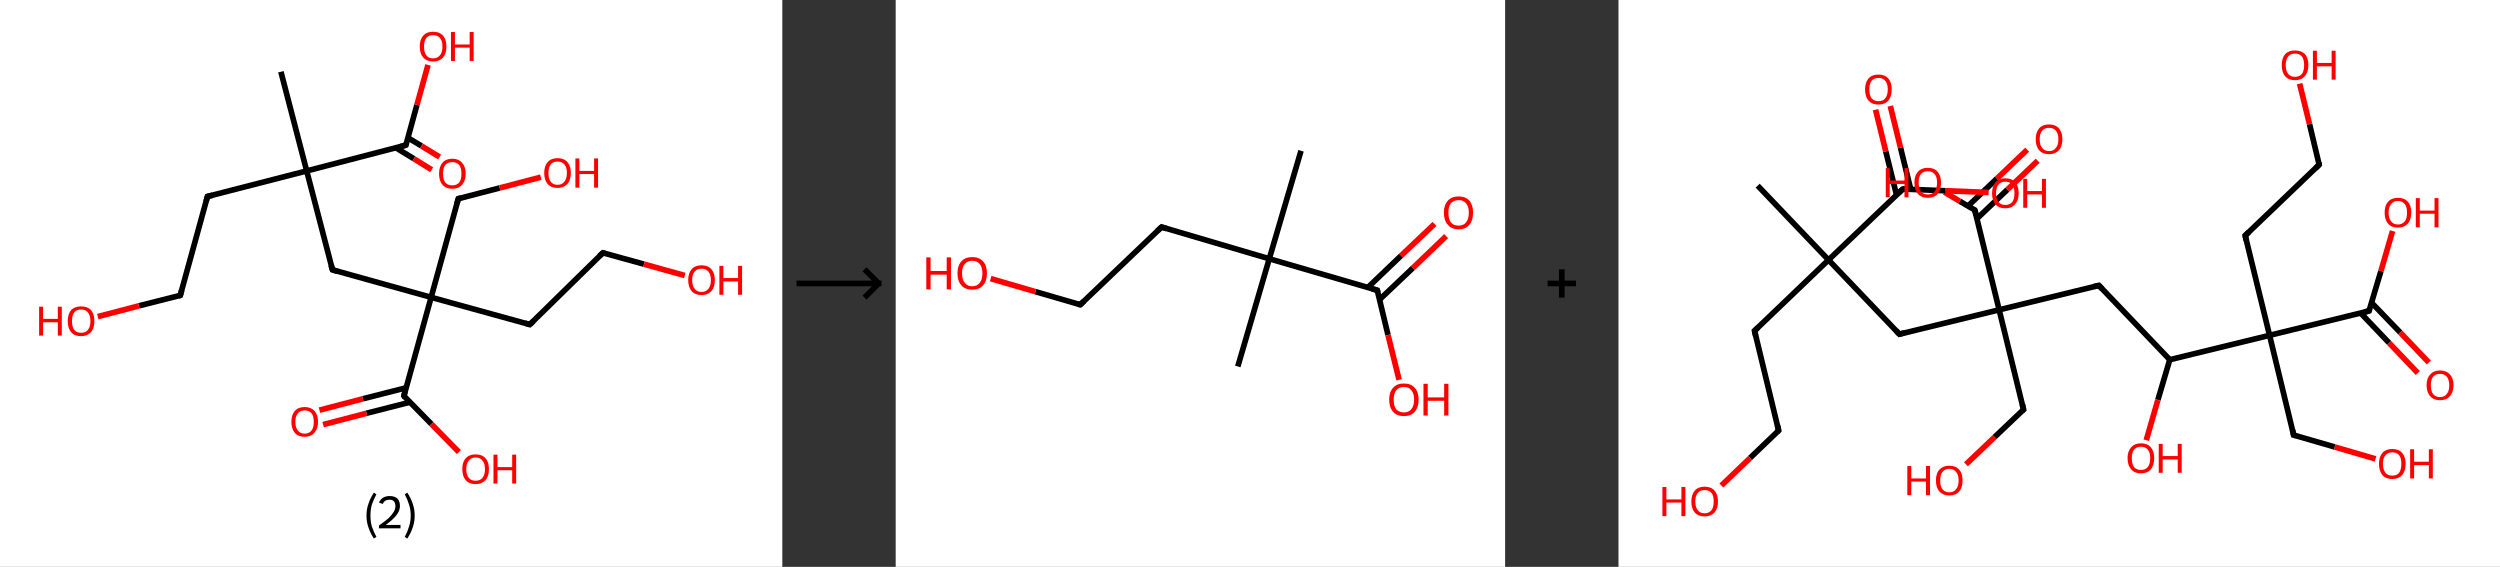 <?xml version='1.0' encoding='ASCII' standalone='yes'?>
<svg xmlns="http://www.w3.org/2000/svg" xmlns:xlink="http://www.w3.org/1999/xlink" version="1.1" width="882.0px" viewBox="0 0 882.0 200.0" height="200.0px">
  <rect x="0" y="0" width="882.0" height="200.0" fill="#333333" stroke="none"/>
  <g>
    <g transform="translate(0, 0) scale(1 1) "><!-- END OF HEADER -->
<rect style="opacity:1.0;fill:#FFFFFF;stroke:none" width="276.0" height="200.0" x="0.0" y="0.0"> </rect>
<path class="bond-0 atom-0 atom-1" d="M 99.1,25.3 L 108.2,60.3" style="fill:none;fill-rule:evenodd;stroke:#000000;stroke-width:2.0px;stroke-linecap:butt;stroke-linejoin:miter;stroke-opacity:1"/>
<path class="bond-1 atom-1 atom-2" d="M 108.2,60.3 L 73.2,69.3" style="fill:none;fill-rule:evenodd;stroke:#000000;stroke-width:2.0px;stroke-linecap:butt;stroke-linejoin:miter;stroke-opacity:1"/>
<path class="bond-2 atom-2 atom-3" d="M 73.2,69.3 L 63.6,104.2" style="fill:none;fill-rule:evenodd;stroke:#000000;stroke-width:2.0px;stroke-linecap:butt;stroke-linejoin:miter;stroke-opacity:1"/>
<path class="bond-3 atom-3 atom-4" d="M 63.6,104.2 L 49.0,107.9" style="fill:none;fill-rule:evenodd;stroke:#000000;stroke-width:2.0px;stroke-linecap:butt;stroke-linejoin:miter;stroke-opacity:1"/>
<path class="bond-3 atom-3 atom-4" d="M 49.0,107.9 L 34.5,111.7" style="fill:none;fill-rule:evenodd;stroke:#FF0000;stroke-width:2.0px;stroke-linecap:butt;stroke-linejoin:miter;stroke-opacity:1"/>
<path class="bond-4 atom-1 atom-5" d="M 108.2,60.3 L 117.3,95.2" style="fill:none;fill-rule:evenodd;stroke:#000000;stroke-width:2.0px;stroke-linecap:butt;stroke-linejoin:miter;stroke-opacity:1"/>
<path class="bond-5 atom-5 atom-6" d="M 117.3,95.2 L 152.1,104.9" style="fill:none;fill-rule:evenodd;stroke:#000000;stroke-width:2.0px;stroke-linecap:butt;stroke-linejoin:miter;stroke-opacity:1"/>
<path class="bond-6 atom-6 atom-7" d="M 152.1,104.9 L 161.7,70.1" style="fill:none;fill-rule:evenodd;stroke:#000000;stroke-width:2.0px;stroke-linecap:butt;stroke-linejoin:miter;stroke-opacity:1"/>
<path class="bond-7 atom-7 atom-8" d="M 161.7,70.1 L 176.3,66.3" style="fill:none;fill-rule:evenodd;stroke:#000000;stroke-width:2.0px;stroke-linecap:butt;stroke-linejoin:miter;stroke-opacity:1"/>
<path class="bond-7 atom-7 atom-8" d="M 176.3,66.3 L 190.8,62.5" style="fill:none;fill-rule:evenodd;stroke:#FF0000;stroke-width:2.0px;stroke-linecap:butt;stroke-linejoin:miter;stroke-opacity:1"/>
<path class="bond-8 atom-6 atom-9" d="M 152.1,104.9 L 186.9,114.5" style="fill:none;fill-rule:evenodd;stroke:#000000;stroke-width:2.0px;stroke-linecap:butt;stroke-linejoin:miter;stroke-opacity:1"/>
<path class="bond-9 atom-9 atom-10" d="M 186.9,114.5 L 212.7,89.2" style="fill:none;fill-rule:evenodd;stroke:#000000;stroke-width:2.0px;stroke-linecap:butt;stroke-linejoin:miter;stroke-opacity:1"/>
<path class="bond-10 atom-10 atom-11" d="M 212.7,89.2 L 227.2,93.2" style="fill:none;fill-rule:evenodd;stroke:#000000;stroke-width:2.0px;stroke-linecap:butt;stroke-linejoin:miter;stroke-opacity:1"/>
<path class="bond-10 atom-10 atom-11" d="M 227.2,93.2 L 241.6,97.2" style="fill:none;fill-rule:evenodd;stroke:#FF0000;stroke-width:2.0px;stroke-linecap:butt;stroke-linejoin:miter;stroke-opacity:1"/>
<path class="bond-11 atom-6 atom-12" d="M 152.1,104.9 L 142.5,139.7" style="fill:none;fill-rule:evenodd;stroke:#000000;stroke-width:2.0px;stroke-linecap:butt;stroke-linejoin:miter;stroke-opacity:1"/>
<path class="bond-12 atom-12 atom-13" d="M 143.3,136.8 L 128.0,140.7" style="fill:none;fill-rule:evenodd;stroke:#000000;stroke-width:2.0px;stroke-linecap:butt;stroke-linejoin:miter;stroke-opacity:1"/>
<path class="bond-12 atom-12 atom-13" d="M 128.0,140.7 L 112.7,144.7" style="fill:none;fill-rule:evenodd;stroke:#FF0000;stroke-width:2.0px;stroke-linecap:butt;stroke-linejoin:miter;stroke-opacity:1"/>
<path class="bond-12 atom-12 atom-13" d="M 144.6,141.9 L 129.3,145.8" style="fill:none;fill-rule:evenodd;stroke:#000000;stroke-width:2.0px;stroke-linecap:butt;stroke-linejoin:miter;stroke-opacity:1"/>
<path class="bond-12 atom-12 atom-13" d="M 129.3,145.8 L 114.0,149.8" style="fill:none;fill-rule:evenodd;stroke:#FF0000;stroke-width:2.0px;stroke-linecap:butt;stroke-linejoin:miter;stroke-opacity:1"/>
<path class="bond-13 atom-12 atom-14" d="M 142.5,139.7 L 152.2,149.6" style="fill:none;fill-rule:evenodd;stroke:#000000;stroke-width:2.0px;stroke-linecap:butt;stroke-linejoin:miter;stroke-opacity:1"/>
<path class="bond-13 atom-12 atom-14" d="M 152.2,149.6 L 161.9,159.5" style="fill:none;fill-rule:evenodd;stroke:#FF0000;stroke-width:2.0px;stroke-linecap:butt;stroke-linejoin:miter;stroke-opacity:1"/>
<path class="bond-14 atom-1 atom-15" d="M 108.2,60.3 L 143.2,51.2" style="fill:none;fill-rule:evenodd;stroke:#000000;stroke-width:2.0px;stroke-linecap:butt;stroke-linejoin:miter;stroke-opacity:1"/>
<path class="bond-15 atom-15 atom-16" d="M 139.6,52.1 L 146.0,56.0" style="fill:none;fill-rule:evenodd;stroke:#000000;stroke-width:2.0px;stroke-linecap:butt;stroke-linejoin:miter;stroke-opacity:1"/>
<path class="bond-15 atom-15 atom-16" d="M 146.0,56.0 L 152.3,59.9" style="fill:none;fill-rule:evenodd;stroke:#FF0000;stroke-width:2.0px;stroke-linecap:butt;stroke-linejoin:miter;stroke-opacity:1"/>
<path class="bond-15 atom-15 atom-16" d="M 143.9,48.6 L 148.7,51.5" style="fill:none;fill-rule:evenodd;stroke:#000000;stroke-width:2.0px;stroke-linecap:butt;stroke-linejoin:miter;stroke-opacity:1"/>
<path class="bond-15 atom-15 atom-16" d="M 148.7,51.5 L 155.1,55.4" style="fill:none;fill-rule:evenodd;stroke:#FF0000;stroke-width:2.0px;stroke-linecap:butt;stroke-linejoin:miter;stroke-opacity:1"/>
<path class="bond-16 atom-15 atom-17" d="M 143.2,51.2 L 147.1,37.0" style="fill:none;fill-rule:evenodd;stroke:#000000;stroke-width:2.0px;stroke-linecap:butt;stroke-linejoin:miter;stroke-opacity:1"/>
<path class="bond-16 atom-15 atom-17" d="M 147.1,37.0 L 151.0,22.9" style="fill:none;fill-rule:evenodd;stroke:#FF0000;stroke-width:2.0px;stroke-linecap:butt;stroke-linejoin:miter;stroke-opacity:1"/>
<path d="M 75.0,68.9 L 73.2,69.3 L 72.7,71.1" style="fill:none;stroke:#000000;stroke-width:2.0px;stroke-linecap:butt;stroke-linejoin:miter;stroke-opacity:1;"/>
<path d="M 64.1,102.4 L 63.6,104.2 L 62.9,104.4" style="fill:none;stroke:#000000;stroke-width:2.0px;stroke-linecap:butt;stroke-linejoin:miter;stroke-opacity:1;"/>
<path d="M 116.8,93.5 L 117.3,95.2 L 119.0,95.7" style="fill:none;stroke:#000000;stroke-width:2.0px;stroke-linecap:butt;stroke-linejoin:miter;stroke-opacity:1;"/>
<path d="M 161.2,71.8 L 161.7,70.1 L 162.5,69.9" style="fill:none;stroke:#000000;stroke-width:2.0px;stroke-linecap:butt;stroke-linejoin:miter;stroke-opacity:1;"/>
<path d="M 185.2,114.0 L 186.9,114.5 L 188.2,113.3" style="fill:none;stroke:#000000;stroke-width:2.0px;stroke-linecap:butt;stroke-linejoin:miter;stroke-opacity:1;"/>
<path d="M 211.4,90.4 L 212.7,89.2 L 213.4,89.4" style="fill:none;stroke:#000000;stroke-width:2.0px;stroke-linecap:butt;stroke-linejoin:miter;stroke-opacity:1;"/>
<path d="M 142.9,138.0 L 142.5,139.7 L 142.9,140.2" style="fill:none;stroke:#000000;stroke-width:2.0px;stroke-linecap:butt;stroke-linejoin:miter;stroke-opacity:1;"/>
<path d="M 141.4,51.7 L 143.2,51.2 L 143.4,50.5" style="fill:none;stroke:#000000;stroke-width:2.0px;stroke-linecap:butt;stroke-linejoin:miter;stroke-opacity:1;"/>
<path class="atom-4" d="M 13.8 108.2 L 15.2 108.2 L 15.2 112.5 L 20.4 112.5 L 20.4 108.2 L 21.8 108.2 L 21.8 118.4 L 20.4 118.4 L 20.4 113.7 L 15.2 113.7 L 15.2 118.4 L 13.8 118.4 L 13.8 108.2 " fill="#FF0000"/>
<path class="atom-4" d="M 23.9 113.3 Q 23.9 110.8, 25.1 109.4 Q 26.3 108.1, 28.6 108.1 Q 30.9 108.1, 32.1 109.4 Q 33.3 110.8, 33.3 113.3 Q 33.3 115.8, 32.1 117.2 Q 30.8 118.6, 28.6 118.6 Q 26.3 118.6, 25.1 117.2 Q 23.9 115.8, 23.9 113.3 M 28.6 117.4 Q 30.2 117.4, 31.0 116.4 Q 31.9 115.3, 31.9 113.3 Q 31.9 111.3, 31.0 110.2 Q 30.2 109.2, 28.6 109.2 Q 27.0 109.2, 26.2 110.2 Q 25.4 111.2, 25.4 113.3 Q 25.4 115.3, 26.2 116.4 Q 27.0 117.4, 28.6 117.4 " fill="#FF0000"/>
<path class="atom-8" d="M 192.0 61.0 Q 192.0 58.6, 193.2 57.2 Q 194.4 55.8, 196.7 55.8 Q 199.0 55.8, 200.2 57.2 Q 201.4 58.6, 201.4 61.0 Q 201.4 63.5, 200.2 64.9 Q 198.9 66.3, 196.7 66.3 Q 194.4 66.3, 193.2 64.9 Q 192.0 63.5, 192.0 61.0 M 196.7 65.2 Q 198.3 65.2, 199.1 64.1 Q 200.0 63.1, 200.0 61.0 Q 200.0 59.0, 199.1 58.0 Q 198.3 57.0, 196.7 57.0 Q 195.1 57.0, 194.3 58.0 Q 193.5 59.0, 193.5 61.0 Q 193.5 63.1, 194.3 64.1 Q 195.1 65.2, 196.7 65.2 " fill="#FF0000"/>
<path class="atom-8" d="M 203.0 55.9 L 204.4 55.9 L 204.4 60.3 L 209.6 60.3 L 209.6 55.9 L 211.0 55.9 L 211.0 66.2 L 209.6 66.2 L 209.6 61.4 L 204.4 61.4 L 204.4 66.2 L 203.0 66.2 L 203.0 55.9 " fill="#FF0000"/>
<path class="atom-11" d="M 242.8 98.8 Q 242.8 96.4, 244.0 95.0 Q 245.2 93.6, 247.5 93.6 Q 249.8 93.6, 251.0 95.0 Q 252.2 96.4, 252.2 98.8 Q 252.2 101.3, 251.0 102.7 Q 249.7 104.1, 247.5 104.1 Q 245.2 104.1, 244.0 102.7 Q 242.8 101.3, 242.8 98.8 M 247.5 103.0 Q 249.1 103.0, 249.9 101.9 Q 250.8 100.9, 250.8 98.8 Q 250.8 96.8, 249.9 95.8 Q 249.1 94.8, 247.5 94.8 Q 245.9 94.8, 245.1 95.8 Q 244.2 96.8, 244.2 98.8 Q 244.2 100.9, 245.1 101.9 Q 245.9 103.0, 247.5 103.0 " fill="#FF0000"/>
<path class="atom-11" d="M 253.8 93.8 L 255.2 93.8 L 255.2 98.1 L 260.4 98.1 L 260.4 93.8 L 261.8 93.8 L 261.8 104.0 L 260.4 104.0 L 260.4 99.3 L 255.2 99.3 L 255.2 104.0 L 253.8 104.0 L 253.8 93.8 " fill="#FF0000"/>
<path class="atom-13" d="M 102.8 148.8 Q 102.8 146.4, 104.0 145.0 Q 105.2 143.6, 107.5 143.6 Q 109.7 143.6, 111.0 145.0 Q 112.2 146.4, 112.2 148.8 Q 112.2 151.3, 110.9 152.7 Q 109.7 154.1, 107.5 154.1 Q 105.2 154.1, 104.0 152.7 Q 102.8 151.3, 102.8 148.8 M 107.5 153.0 Q 109.0 153.0, 109.9 151.9 Q 110.7 150.9, 110.7 148.8 Q 110.7 146.8, 109.9 145.8 Q 109.0 144.8, 107.5 144.8 Q 105.9 144.8, 105.1 145.8 Q 104.2 146.8, 104.2 148.8 Q 104.2 150.9, 105.1 151.9 Q 105.9 153.0, 107.5 153.0 " fill="#FF0000"/>
<path class="atom-14" d="M 163.1 165.5 Q 163.1 163.0, 164.3 161.7 Q 165.5 160.3, 167.8 160.3 Q 170.1 160.3, 171.3 161.7 Q 172.5 163.0, 172.5 165.5 Q 172.5 168.0, 171.3 169.4 Q 170.0 170.8, 167.8 170.8 Q 165.5 170.8, 164.3 169.4 Q 163.1 168.0, 163.1 165.5 M 167.8 169.6 Q 169.4 169.6, 170.2 168.6 Q 171.1 167.5, 171.1 165.5 Q 171.1 163.5, 170.2 162.5 Q 169.4 161.4, 167.8 161.4 Q 166.2 161.4, 165.4 162.5 Q 164.5 163.5, 164.5 165.5 Q 164.5 167.6, 165.4 168.6 Q 166.2 169.6, 167.8 169.6 " fill="#FF0000"/>
<path class="atom-14" d="M 174.1 160.4 L 175.5 160.4 L 175.5 164.8 L 180.7 164.8 L 180.7 160.4 L 182.1 160.4 L 182.1 170.6 L 180.7 170.6 L 180.7 165.9 L 175.5 165.9 L 175.5 170.6 L 174.1 170.6 L 174.1 160.4 " fill="#FF0000"/>
<path class="atom-16" d="M 154.9 61.3 Q 154.9 58.8, 156.1 57.4 Q 157.3 56.0, 159.6 56.0 Q 161.8 56.0, 163.0 57.4 Q 164.3 58.8, 164.3 61.3 Q 164.3 63.7, 163.0 65.2 Q 161.8 66.6, 159.6 66.6 Q 157.3 66.6, 156.1 65.2 Q 154.9 63.8, 154.9 61.3 M 159.6 65.4 Q 161.1 65.4, 162.0 64.4 Q 162.8 63.3, 162.8 61.3 Q 162.8 59.2, 162.0 58.2 Q 161.1 57.2, 159.6 57.2 Q 158.0 57.2, 157.1 58.2 Q 156.3 59.2, 156.3 61.3 Q 156.3 63.3, 157.1 64.4 Q 158.0 65.4, 159.6 65.4 " fill="#FF0000"/>
<path class="atom-17" d="M 148.1 16.4 Q 148.1 13.9, 149.3 12.6 Q 150.5 11.2, 152.8 11.2 Q 155.1 11.2, 156.3 12.6 Q 157.5 13.9, 157.5 16.4 Q 157.5 18.9, 156.3 20.3 Q 155.0 21.7, 152.8 21.7 Q 150.6 21.7, 149.3 20.3 Q 148.1 18.9, 148.1 16.4 M 152.8 20.6 Q 154.4 20.6, 155.2 19.5 Q 156.1 18.5, 156.1 16.4 Q 156.1 14.4, 155.2 13.4 Q 154.4 12.4, 152.8 12.4 Q 151.2 12.4, 150.4 13.4 Q 149.6 14.4, 149.6 16.4 Q 149.6 18.5, 150.4 19.5 Q 151.2 20.6, 152.8 20.6 " fill="#FF0000"/>
<path class="atom-17" d="M 159.1 11.3 L 160.5 11.3 L 160.5 15.7 L 165.7 15.7 L 165.7 11.3 L 167.1 11.3 L 167.1 21.5 L 165.7 21.5 L 165.7 16.8 L 160.5 16.8 L 160.5 21.5 L 159.1 21.5 L 159.1 11.3 " fill="#FF0000"/>
<path class="legend" d="M 129.3 181.9 Q 129.3 179.6, 130.0 177.7 Q 130.6 175.8, 131.9 173.8 L 132.8 174.4 Q 131.8 176.3, 131.2 178.0 Q 130.7 179.7, 130.7 181.9 Q 130.7 184.0, 131.2 185.8 Q 131.8 187.5, 132.8 189.4 L 131.9 190.0 Q 130.6 188.0, 130.0 186.1 Q 129.3 184.2, 129.3 181.9 " fill="#000000"/>
<path class="legend" d="M 133.7 177.3 Q 134.2 176.2, 135.1 175.6 Q 136.1 175.0, 137.5 175.0 Q 139.2 175.0, 140.2 175.9 Q 141.1 176.8, 141.1 178.5 Q 141.1 180.2, 139.9 181.7 Q 138.7 183.3, 136.1 185.2 L 141.3 185.2 L 141.3 186.4 L 133.7 186.4 L 133.7 185.4 Q 135.8 183.9, 137.1 182.8 Q 138.3 181.6, 138.9 180.6 Q 139.5 179.6, 139.5 178.6 Q 139.5 177.5, 139.0 176.9 Q 138.5 176.3, 137.5 176.3 Q 136.6 176.3, 136.0 176.6 Q 135.4 177.0, 135.0 177.8 L 133.7 177.3 " fill="#000000"/>
<path class="legend" d="M 146.3 181.9 Q 146.3 184.2, 145.6 186.1 Q 145.0 188.0, 143.7 190.0 L 142.8 189.4 Q 143.8 187.5, 144.3 185.8 Q 144.9 184.0, 144.9 181.9 Q 144.9 179.7, 144.3 178.0 Q 143.8 176.3, 142.8 174.4 L 143.7 173.8 Q 145.0 175.8, 145.6 177.7 Q 146.3 179.6, 146.3 181.9 " fill="#000000"/>
</g>
    <g transform="translate(276.0, 0) scale(1 1) "><line x1="5" y1="100" x2="35" y2="100" style="stroke:rgb(0,0,0);stroke-width:2"/>
  <line x1="34" y1="100" x2="29" y2="95" style="stroke:rgb(0,0,0);stroke-width:2"/>
  <line x1="34" y1="100" x2="29" y2="105" style="stroke:rgb(0,0,0);stroke-width:2"/>
</g>
    <g transform="translate(316.0, 0) scale(1 1) "><!-- END OF HEADER -->
<rect style="opacity:1.0;fill:#FFFFFF;stroke:none" width="215.0" height="200.0" x="0.0" y="0.0"> </rect>
<path class="bond-0 atom-0 atom-1" d="M 143.0,53.2 L 131.8,91.3" style="fill:none;fill-rule:evenodd;stroke:#000000;stroke-width:2.0px;stroke-linecap:butt;stroke-linejoin:miter;stroke-opacity:1"/>
<path class="bond-1 atom-1 atom-2" d="M 131.8,91.3 L 120.7,129.3" style="fill:none;fill-rule:evenodd;stroke:#000000;stroke-width:2.0px;stroke-linecap:butt;stroke-linejoin:miter;stroke-opacity:1"/>
<path class="bond-2 atom-1 atom-3" d="M 131.8,91.3 L 93.8,80.1" style="fill:none;fill-rule:evenodd;stroke:#000000;stroke-width:2.0px;stroke-linecap:butt;stroke-linejoin:miter;stroke-opacity:1"/>
<path class="bond-3 atom-3 atom-4" d="M 93.8,80.1 L 65.1,107.5" style="fill:none;fill-rule:evenodd;stroke:#000000;stroke-width:2.0px;stroke-linecap:butt;stroke-linejoin:miter;stroke-opacity:1"/>
<path class="bond-4 atom-4 atom-5" d="M 65.1,107.5 L 49.3,102.9" style="fill:none;fill-rule:evenodd;stroke:#000000;stroke-width:2.0px;stroke-linecap:butt;stroke-linejoin:miter;stroke-opacity:1"/>
<path class="bond-4 atom-4 atom-5" d="M 49.3,102.9 L 33.5,98.3" style="fill:none;fill-rule:evenodd;stroke:#FF0000;stroke-width:2.0px;stroke-linecap:butt;stroke-linejoin:miter;stroke-opacity:1"/>
<path class="bond-5 atom-1 atom-6" d="M 131.8,91.3 L 169.9,102.4" style="fill:none;fill-rule:evenodd;stroke:#000000;stroke-width:2.0px;stroke-linecap:butt;stroke-linejoin:miter;stroke-opacity:1"/>
<path class="bond-6 atom-6 atom-7" d="M 170.7,105.7 L 182.5,94.5" style="fill:none;fill-rule:evenodd;stroke:#000000;stroke-width:2.0px;stroke-linecap:butt;stroke-linejoin:miter;stroke-opacity:1"/>
<path class="bond-6 atom-6 atom-7" d="M 182.5,94.5 L 194.2,83.3" style="fill:none;fill-rule:evenodd;stroke:#FF0000;stroke-width:2.0px;stroke-linecap:butt;stroke-linejoin:miter;stroke-opacity:1"/>
<path class="bond-6 atom-6 atom-7" d="M 166.6,101.4 L 178.3,90.2" style="fill:none;fill-rule:evenodd;stroke:#000000;stroke-width:2.0px;stroke-linecap:butt;stroke-linejoin:miter;stroke-opacity:1"/>
<path class="bond-6 atom-6 atom-7" d="M 178.3,90.2 L 190.1,79.0" style="fill:none;fill-rule:evenodd;stroke:#FF0000;stroke-width:2.0px;stroke-linecap:butt;stroke-linejoin:miter;stroke-opacity:1"/>
<path class="bond-7 atom-6 atom-8" d="M 169.9,102.4 L 173.7,118.2" style="fill:none;fill-rule:evenodd;stroke:#000000;stroke-width:2.0px;stroke-linecap:butt;stroke-linejoin:miter;stroke-opacity:1"/>
<path class="bond-7 atom-6 atom-8" d="M 173.7,118.2 L 177.6,134.0" style="fill:none;fill-rule:evenodd;stroke:#FF0000;stroke-width:2.0px;stroke-linecap:butt;stroke-linejoin:miter;stroke-opacity:1"/>
<path d="M 95.7,80.7 L 93.8,80.1 L 92.3,81.5" style="fill:none;stroke:#000000;stroke-width:2.0px;stroke-linecap:butt;stroke-linejoin:miter;stroke-opacity:1;"/>
<path d="M 66.5,106.2 L 65.1,107.5 L 64.3,107.3" style="fill:none;stroke:#000000;stroke-width:2.0px;stroke-linecap:butt;stroke-linejoin:miter;stroke-opacity:1;"/>
<path d="M 168.0,101.9 L 169.9,102.4 L 170.1,103.2" style="fill:none;stroke:#000000;stroke-width:2.0px;stroke-linecap:butt;stroke-linejoin:miter;stroke-opacity:1;"/>
<path class="atom-5" d="M 10.8 90.8 L 12.3 90.8 L 12.3 95.6 L 18.0 95.6 L 18.0 90.8 L 19.5 90.8 L 19.5 102.1 L 18.0 102.1 L 18.0 96.9 L 12.3 96.9 L 12.3 102.1 L 10.8 102.1 L 10.8 90.8 " fill="#FF0000"/>
<path class="atom-5" d="M 21.8 96.4 Q 21.8 93.7, 23.2 92.2 Q 24.5 90.7, 27.0 90.7 Q 29.5 90.7, 30.8 92.2 Q 32.2 93.7, 32.2 96.4 Q 32.2 99.1, 30.8 100.7 Q 29.5 102.2, 27.0 102.2 Q 24.5 102.2, 23.2 100.7 Q 21.8 99.2, 21.8 96.4 M 27.0 101.0 Q 28.7 101.0, 29.6 99.8 Q 30.6 98.7, 30.6 96.4 Q 30.6 94.2, 29.6 93.1 Q 28.7 92.0, 27.0 92.0 Q 25.3 92.0, 24.4 93.1 Q 23.4 94.2, 23.4 96.4 Q 23.4 98.7, 24.4 99.8 Q 25.3 101.0, 27.0 101.0 " fill="#FF0000"/>
<path class="atom-7" d="M 193.4 75.0 Q 193.4 72.3, 194.8 70.8 Q 196.1 69.3, 198.6 69.3 Q 201.1 69.3, 202.4 70.8 Q 203.7 72.3, 203.7 75.0 Q 203.7 77.8, 202.4 79.3 Q 201.1 80.9, 198.6 80.9 Q 196.1 80.9, 194.8 79.3 Q 193.4 77.8, 193.4 75.0 M 198.6 79.6 Q 200.3 79.6, 201.2 78.5 Q 202.2 77.3, 202.2 75.0 Q 202.2 72.8, 201.2 71.7 Q 200.3 70.6, 198.6 70.6 Q 196.9 70.6, 195.9 71.7 Q 195.0 72.8, 195.0 75.0 Q 195.0 77.3, 195.9 78.5 Q 196.9 79.6, 198.6 79.6 " fill="#FF0000"/>
<path class="atom-8" d="M 174.1 141.0 Q 174.1 138.3, 175.5 136.8 Q 176.8 135.3, 179.3 135.3 Q 181.8 135.3, 183.1 136.8 Q 184.5 138.3, 184.5 141.0 Q 184.5 143.7, 183.1 145.3 Q 181.8 146.8, 179.3 146.8 Q 176.8 146.8, 175.5 145.3 Q 174.1 143.7, 174.1 141.0 M 179.3 145.5 Q 181.0 145.5, 181.9 144.4 Q 182.9 143.2, 182.9 141.0 Q 182.9 138.8, 181.9 137.7 Q 181.0 136.5, 179.3 136.5 Q 177.6 136.5, 176.6 137.7 Q 175.7 138.8, 175.7 141.0 Q 175.7 143.3, 176.6 144.4 Q 177.6 145.5, 179.3 145.5 " fill="#FF0000"/>
<path class="atom-8" d="M 186.2 135.4 L 187.7 135.4 L 187.7 140.2 L 193.5 140.2 L 193.5 135.4 L 195.0 135.4 L 195.0 146.6 L 193.5 146.6 L 193.5 141.4 L 187.7 141.4 L 187.7 146.6 L 186.2 146.6 L 186.2 135.4 " fill="#FF0000"/>
</g>
    <g transform="translate(531.0, 0) scale(1 1) "><line x1="15" y1="100" x2="25" y2="100" style="stroke:rgb(0,0,0);stroke-width:2"/>
  <line x1="20" y1="95" x2="20" y2="105" style="stroke:rgb(0,0,0);stroke-width:2"/>
</g>
    <g transform="translate(571.0, 0) scale(1 1) "><!-- END OF HEADER -->
<rect style="opacity:1.0;fill:#FFFFFF;stroke:none" width="311.0" height="200.0" x="0.0" y="0.0"> </rect>
<path class="bond-0 atom-0 atom-1" d="M 49.1,65.5 L 74.1,91.7" style="fill:none;fill-rule:evenodd;stroke:#000000;stroke-width:2.0px;stroke-linecap:butt;stroke-linejoin:miter;stroke-opacity:1"/>
<path class="bond-1 atom-1 atom-2" d="M 74.1,91.7 L 48.0,116.7" style="fill:none;fill-rule:evenodd;stroke:#000000;stroke-width:2.0px;stroke-linecap:butt;stroke-linejoin:miter;stroke-opacity:1"/>
<path class="bond-2 atom-2 atom-3" d="M 48.0,116.7 L 56.5,151.9" style="fill:none;fill-rule:evenodd;stroke:#000000;stroke-width:2.0px;stroke-linecap:butt;stroke-linejoin:miter;stroke-opacity:1"/>
<path class="bond-3 atom-3 atom-4" d="M 56.5,151.9 L 46.4,161.6" style="fill:none;fill-rule:evenodd;stroke:#000000;stroke-width:2.0px;stroke-linecap:butt;stroke-linejoin:miter;stroke-opacity:1"/>
<path class="bond-3 atom-3 atom-4" d="M 46.4,161.6 L 36.3,171.3" style="fill:none;fill-rule:evenodd;stroke:#FF0000;stroke-width:2.0px;stroke-linecap:butt;stroke-linejoin:miter;stroke-opacity:1"/>
<path class="bond-4 atom-1 atom-5" d="M 74.1,91.7 L 99.1,117.9" style="fill:none;fill-rule:evenodd;stroke:#000000;stroke-width:2.0px;stroke-linecap:butt;stroke-linejoin:miter;stroke-opacity:1"/>
<path class="bond-5 atom-5 atom-6" d="M 99.1,117.9 L 134.3,109.3" style="fill:none;fill-rule:evenodd;stroke:#000000;stroke-width:2.0px;stroke-linecap:butt;stroke-linejoin:miter;stroke-opacity:1"/>
<path class="bond-6 atom-6 atom-7" d="M 134.3,109.3 L 142.9,144.5" style="fill:none;fill-rule:evenodd;stroke:#000000;stroke-width:2.0px;stroke-linecap:butt;stroke-linejoin:miter;stroke-opacity:1"/>
<path class="bond-7 atom-7 atom-8" d="M 142.9,144.5 L 132.7,154.2" style="fill:none;fill-rule:evenodd;stroke:#000000;stroke-width:2.0px;stroke-linecap:butt;stroke-linejoin:miter;stroke-opacity:1"/>
<path class="bond-7 atom-7 atom-8" d="M 132.7,154.2 L 122.6,163.8" style="fill:none;fill-rule:evenodd;stroke:#FF0000;stroke-width:2.0px;stroke-linecap:butt;stroke-linejoin:miter;stroke-opacity:1"/>
<path class="bond-8 atom-6 atom-9" d="M 134.3,109.3 L 169.5,100.7" style="fill:none;fill-rule:evenodd;stroke:#000000;stroke-width:2.0px;stroke-linecap:butt;stroke-linejoin:miter;stroke-opacity:1"/>
<path class="bond-9 atom-9 atom-10" d="M 169.5,100.7 L 194.5,126.9" style="fill:none;fill-rule:evenodd;stroke:#000000;stroke-width:2.0px;stroke-linecap:butt;stroke-linejoin:miter;stroke-opacity:1"/>
<path class="bond-10 atom-10 atom-11" d="M 194.5,126.9 L 190.3,141.1" style="fill:none;fill-rule:evenodd;stroke:#000000;stroke-width:2.0px;stroke-linecap:butt;stroke-linejoin:miter;stroke-opacity:1"/>
<path class="bond-10 atom-10 atom-11" d="M 190.3,141.1 L 186.2,155.3" style="fill:none;fill-rule:evenodd;stroke:#FF0000;stroke-width:2.0px;stroke-linecap:butt;stroke-linejoin:miter;stroke-opacity:1"/>
<path class="bond-11 atom-10 atom-12" d="M 194.5,126.9 L 229.7,118.3" style="fill:none;fill-rule:evenodd;stroke:#000000;stroke-width:2.0px;stroke-linecap:butt;stroke-linejoin:miter;stroke-opacity:1"/>
<path class="bond-12 atom-12 atom-13" d="M 229.7,118.3 L 238.2,153.5" style="fill:none;fill-rule:evenodd;stroke:#000000;stroke-width:2.0px;stroke-linecap:butt;stroke-linejoin:miter;stroke-opacity:1"/>
<path class="bond-13 atom-13 atom-14" d="M 238.2,153.5 L 252.7,157.7" style="fill:none;fill-rule:evenodd;stroke:#000000;stroke-width:2.0px;stroke-linecap:butt;stroke-linejoin:miter;stroke-opacity:1"/>
<path class="bond-13 atom-13 atom-14" d="M 252.7,157.7 L 267.1,161.9" style="fill:none;fill-rule:evenodd;stroke:#FF0000;stroke-width:2.0px;stroke-linecap:butt;stroke-linejoin:miter;stroke-opacity:1"/>
<path class="bond-14 atom-12 atom-15" d="M 229.7,118.3 L 221.1,83.1" style="fill:none;fill-rule:evenodd;stroke:#000000;stroke-width:2.0px;stroke-linecap:butt;stroke-linejoin:miter;stroke-opacity:1"/>
<path class="bond-15 atom-15 atom-16" d="M 221.1,83.1 L 247.2,58.1" style="fill:none;fill-rule:evenodd;stroke:#000000;stroke-width:2.0px;stroke-linecap:butt;stroke-linejoin:miter;stroke-opacity:1"/>
<path class="bond-16 atom-16 atom-17" d="M 247.2,58.1 L 243.8,43.8" style="fill:none;fill-rule:evenodd;stroke:#000000;stroke-width:2.0px;stroke-linecap:butt;stroke-linejoin:miter;stroke-opacity:1"/>
<path class="bond-16 atom-16 atom-17" d="M 243.8,43.8 L 240.3,29.5" style="fill:none;fill-rule:evenodd;stroke:#FF0000;stroke-width:2.0px;stroke-linecap:butt;stroke-linejoin:miter;stroke-opacity:1"/>
<path class="bond-17 atom-12 atom-18" d="M 229.7,118.3 L 264.8,109.7" style="fill:none;fill-rule:evenodd;stroke:#000000;stroke-width:2.0px;stroke-linecap:butt;stroke-linejoin:miter;stroke-opacity:1"/>
<path class="bond-18 atom-18 atom-19" d="M 261.8,110.4 L 271.9,121.0" style="fill:none;fill-rule:evenodd;stroke:#000000;stroke-width:2.0px;stroke-linecap:butt;stroke-linejoin:miter;stroke-opacity:1"/>
<path class="bond-18 atom-18 atom-19" d="M 271.9,121.0 L 282.0,131.6" style="fill:none;fill-rule:evenodd;stroke:#FF0000;stroke-width:2.0px;stroke-linecap:butt;stroke-linejoin:miter;stroke-opacity:1"/>
<path class="bond-18 atom-18 atom-19" d="M 265.7,106.8 L 275.8,117.3" style="fill:none;fill-rule:evenodd;stroke:#000000;stroke-width:2.0px;stroke-linecap:butt;stroke-linejoin:miter;stroke-opacity:1"/>
<path class="bond-18 atom-18 atom-19" d="M 275.8,117.3 L 285.9,127.9" style="fill:none;fill-rule:evenodd;stroke:#FF0000;stroke-width:2.0px;stroke-linecap:butt;stroke-linejoin:miter;stroke-opacity:1"/>
<path class="bond-19 atom-18 atom-20" d="M 264.8,109.7 L 269.0,95.6" style="fill:none;fill-rule:evenodd;stroke:#000000;stroke-width:2.0px;stroke-linecap:butt;stroke-linejoin:miter;stroke-opacity:1"/>
<path class="bond-19 atom-18 atom-20" d="M 269.0,95.6 L 273.1,81.5" style="fill:none;fill-rule:evenodd;stroke:#FF0000;stroke-width:2.0px;stroke-linecap:butt;stroke-linejoin:miter;stroke-opacity:1"/>
<path class="bond-20 atom-6 atom-21" d="M 134.3,109.3 L 125.7,74.1" style="fill:none;fill-rule:evenodd;stroke:#000000;stroke-width:2.0px;stroke-linecap:butt;stroke-linejoin:miter;stroke-opacity:1"/>
<path class="bond-21 atom-21 atom-22" d="M 126.5,77.1 L 137.2,66.9" style="fill:none;fill-rule:evenodd;stroke:#000000;stroke-width:2.0px;stroke-linecap:butt;stroke-linejoin:miter;stroke-opacity:1"/>
<path class="bond-21 atom-21 atom-22" d="M 137.2,66.9 L 147.9,56.7" style="fill:none;fill-rule:evenodd;stroke:#FF0000;stroke-width:2.0px;stroke-linecap:butt;stroke-linejoin:miter;stroke-opacity:1"/>
<path class="bond-21 atom-21 atom-22" d="M 123.3,72.7 L 133.5,63.0" style="fill:none;fill-rule:evenodd;stroke:#000000;stroke-width:2.0px;stroke-linecap:butt;stroke-linejoin:miter;stroke-opacity:1"/>
<path class="bond-21 atom-21 atom-22" d="M 133.5,63.0 L 144.2,52.8" style="fill:none;fill-rule:evenodd;stroke:#FF0000;stroke-width:2.0px;stroke-linecap:butt;stroke-linejoin:miter;stroke-opacity:1"/>
<path class="bond-22 atom-21 atom-23" d="M 125.7,74.1 L 120.4,71.0" style="fill:none;fill-rule:evenodd;stroke:#000000;stroke-width:2.0px;stroke-linecap:butt;stroke-linejoin:miter;stroke-opacity:1"/>
<path class="bond-22 atom-21 atom-23" d="M 120.4,71.0 L 115.0,67.8" style="fill:none;fill-rule:evenodd;stroke:#FF0000;stroke-width:2.0px;stroke-linecap:butt;stroke-linejoin:miter;stroke-opacity:1"/>
<path class="bond-23 atom-1 atom-24" d="M 74.1,91.7 L 100.3,66.7" style="fill:none;fill-rule:evenodd;stroke:#000000;stroke-width:2.0px;stroke-linecap:butt;stroke-linejoin:miter;stroke-opacity:1"/>
<path class="bond-24 atom-24 atom-25" d="M 103.1,66.8 L 99.5,52.1" style="fill:none;fill-rule:evenodd;stroke:#000000;stroke-width:2.0px;stroke-linecap:butt;stroke-linejoin:miter;stroke-opacity:1"/>
<path class="bond-24 atom-24 atom-25" d="M 99.5,52.1 L 95.9,37.4" style="fill:none;fill-rule:evenodd;stroke:#FF0000;stroke-width:2.0px;stroke-linecap:butt;stroke-linejoin:miter;stroke-opacity:1"/>
<path class="bond-24 atom-24 atom-25" d="M 98.1,68.8 L 94.3,53.4" style="fill:none;fill-rule:evenodd;stroke:#000000;stroke-width:2.0px;stroke-linecap:butt;stroke-linejoin:miter;stroke-opacity:1"/>
<path class="bond-24 atom-24 atom-25" d="M 94.3,53.4 L 90.7,38.7" style="fill:none;fill-rule:evenodd;stroke:#FF0000;stroke-width:2.0px;stroke-linecap:butt;stroke-linejoin:miter;stroke-opacity:1"/>
<path class="bond-25 atom-24 atom-26" d="M 100.3,66.7 L 115.4,67.3" style="fill:none;fill-rule:evenodd;stroke:#000000;stroke-width:2.0px;stroke-linecap:butt;stroke-linejoin:miter;stroke-opacity:1"/>
<path class="bond-25 atom-24 atom-26" d="M 115.4,67.3 L 130.6,67.9" style="fill:none;fill-rule:evenodd;stroke:#FF0000;stroke-width:2.0px;stroke-linecap:butt;stroke-linejoin:miter;stroke-opacity:1"/>
<path d="M 49.3,115.5 L 48.0,116.7 L 48.4,118.5" style="fill:none;stroke:#000000;stroke-width:2.0px;stroke-linecap:butt;stroke-linejoin:miter;stroke-opacity:1;"/>
<path d="M 56.1,150.1 L 56.5,151.9 L 56.0,152.4" style="fill:none;stroke:#000000;stroke-width:2.0px;stroke-linecap:butt;stroke-linejoin:miter;stroke-opacity:1;"/>
<path d="M 97.9,116.6 L 99.1,117.9 L 100.9,117.4" style="fill:none;stroke:#000000;stroke-width:2.0px;stroke-linecap:butt;stroke-linejoin:miter;stroke-opacity:1;"/>
<path d="M 142.5,142.7 L 142.9,144.5 L 142.4,144.9" style="fill:none;stroke:#000000;stroke-width:2.0px;stroke-linecap:butt;stroke-linejoin:miter;stroke-opacity:1;"/>
<path d="M 167.7,101.1 L 169.5,100.7 L 170.7,102.0" style="fill:none;stroke:#000000;stroke-width:2.0px;stroke-linecap:butt;stroke-linejoin:miter;stroke-opacity:1;"/>
<path d="M 237.8,151.7 L 238.2,153.5 L 239.0,153.7" style="fill:none;stroke:#000000;stroke-width:2.0px;stroke-linecap:butt;stroke-linejoin:miter;stroke-opacity:1;"/>
<path d="M 221.5,84.9 L 221.1,83.1 L 222.4,81.9" style="fill:none;stroke:#000000;stroke-width:2.0px;stroke-linecap:butt;stroke-linejoin:miter;stroke-opacity:1;"/>
<path d="M 245.9,59.4 L 247.2,58.1 L 247.1,57.4" style="fill:none;stroke:#000000;stroke-width:2.0px;stroke-linecap:butt;stroke-linejoin:miter;stroke-opacity:1;"/>
<path d="M 263.1,110.1 L 264.8,109.7 L 265.0,109.0" style="fill:none;stroke:#000000;stroke-width:2.0px;stroke-linecap:butt;stroke-linejoin:miter;stroke-opacity:1;"/>
<path d="M 126.2,75.9 L 125.7,74.1 L 125.5,74.0" style="fill:none;stroke:#000000;stroke-width:2.0px;stroke-linecap:butt;stroke-linejoin:miter;stroke-opacity:1;"/>
<path d="M 99.0,67.9 L 100.3,66.7 L 101.1,66.7" style="fill:none;stroke:#000000;stroke-width:2.0px;stroke-linecap:butt;stroke-linejoin:miter;stroke-opacity:1;"/>
<path class="atom-4" d="M 15.5 171.8 L 16.9 171.8 L 16.9 176.2 L 22.2 176.2 L 22.2 171.8 L 23.6 171.8 L 23.6 182.1 L 22.2 182.1 L 22.2 177.3 L 16.9 177.3 L 16.9 182.1 L 15.5 182.1 L 15.5 171.8 " fill="#FF0000"/>
<path class="atom-4" d="M 25.7 176.9 Q 25.7 174.5, 26.9 173.1 Q 28.1 171.7, 30.4 171.7 Q 32.7 171.7, 33.9 173.1 Q 35.1 174.5, 35.1 176.9 Q 35.1 179.4, 33.9 180.8 Q 32.6 182.2, 30.4 182.2 Q 28.1 182.2, 26.9 180.8 Q 25.7 179.4, 25.7 176.9 M 30.4 181.1 Q 31.9 181.1, 32.8 180.0 Q 33.6 179.0, 33.6 176.9 Q 33.6 174.9, 32.8 173.9 Q 31.9 172.9, 30.4 172.9 Q 28.8 172.9, 28.0 173.9 Q 27.1 174.9, 27.1 176.9 Q 27.1 179.0, 28.0 180.0 Q 28.8 181.1, 30.4 181.1 " fill="#FF0000"/>
<path class="atom-8" d="M 101.9 164.4 L 103.3 164.4 L 103.3 168.8 L 108.5 168.8 L 108.5 164.4 L 109.9 164.4 L 109.9 174.7 L 108.5 174.7 L 108.5 169.9 L 103.3 169.9 L 103.3 174.7 L 101.9 174.7 L 101.9 164.4 " fill="#FF0000"/>
<path class="atom-8" d="M 112.0 169.5 Q 112.0 167.0, 113.2 165.7 Q 114.5 164.3, 116.7 164.3 Q 119.0 164.3, 120.2 165.7 Q 121.4 167.0, 121.4 169.5 Q 121.4 172.0, 120.2 173.4 Q 119.0 174.8, 116.7 174.8 Q 114.5 174.8, 113.2 173.4 Q 112.0 172.0, 112.0 169.5 M 116.7 173.7 Q 118.3 173.7, 119.1 172.6 Q 120.0 171.6, 120.0 169.5 Q 120.0 167.5, 119.1 166.5 Q 118.3 165.4, 116.7 165.4 Q 115.2 165.4, 114.3 166.5 Q 113.5 167.5, 113.5 169.5 Q 113.5 171.6, 114.3 172.6 Q 115.2 173.7, 116.7 173.7 " fill="#FF0000"/>
<path class="atom-11" d="M 179.6 161.6 Q 179.6 159.2, 180.9 157.8 Q 182.1 156.4, 184.3 156.4 Q 186.6 156.4, 187.8 157.8 Q 189.0 159.2, 189.0 161.6 Q 189.0 164.1, 187.8 165.6 Q 186.6 167.0, 184.3 167.0 Q 182.1 167.0, 180.9 165.6 Q 179.6 164.2, 179.6 161.6 M 184.3 165.8 Q 185.9 165.8, 186.7 164.8 Q 187.6 163.7, 187.6 161.6 Q 187.6 159.6, 186.7 158.6 Q 185.9 157.6, 184.3 157.6 Q 182.8 157.6, 181.9 158.6 Q 181.1 159.6, 181.1 161.6 Q 181.1 163.7, 181.9 164.8 Q 182.8 165.8, 184.3 165.8 " fill="#FF0000"/>
<path class="atom-11" d="M 190.6 156.6 L 192.0 156.6 L 192.0 160.9 L 197.3 160.9 L 197.3 156.6 L 198.7 156.6 L 198.7 166.8 L 197.3 166.8 L 197.3 162.1 L 192.0 162.1 L 192.0 166.8 L 190.6 166.8 L 190.6 156.6 " fill="#FF0000"/>
<path class="atom-14" d="M 268.3 163.6 Q 268.3 161.2, 269.5 159.8 Q 270.7 158.4, 273.0 158.4 Q 275.3 158.4, 276.5 159.8 Q 277.7 161.2, 277.7 163.6 Q 277.7 166.1, 276.5 167.6 Q 275.2 169.0, 273.0 169.0 Q 270.7 169.0, 269.5 167.6 Q 268.3 166.1, 268.3 163.6 M 273.0 167.8 Q 274.6 167.8, 275.4 166.8 Q 276.2 165.7, 276.2 163.6 Q 276.2 161.6, 275.4 160.6 Q 274.6 159.6, 273.0 159.6 Q 271.4 159.6, 270.6 160.6 Q 269.7 161.6, 269.7 163.6 Q 269.7 165.7, 270.6 166.8 Q 271.4 167.8, 273.0 167.8 " fill="#FF0000"/>
<path class="atom-14" d="M 279.3 158.5 L 280.7 158.5 L 280.7 162.9 L 285.9 162.9 L 285.9 158.5 L 287.3 158.5 L 287.3 168.8 L 285.9 168.8 L 285.9 164.1 L 280.7 164.1 L 280.7 168.8 L 279.3 168.8 L 279.3 158.5 " fill="#FF0000"/>
<path class="atom-17" d="M 234.0 23.0 Q 234.0 20.5, 235.2 19.1 Q 236.4 17.8, 238.7 17.8 Q 240.9 17.8, 242.2 19.1 Q 243.4 20.5, 243.4 23.0 Q 243.4 25.5, 242.1 26.9 Q 240.9 28.3, 238.7 28.3 Q 236.4 28.3, 235.2 26.9 Q 234.0 25.5, 234.0 23.0 M 238.7 27.1 Q 240.2 27.1, 241.1 26.1 Q 241.9 25.0, 241.9 23.0 Q 241.9 21.0, 241.1 19.9 Q 240.2 18.9, 238.7 18.9 Q 237.1 18.9, 236.3 19.9 Q 235.4 20.9, 235.4 23.0 Q 235.4 25.0, 236.3 26.1 Q 237.1 27.1, 238.7 27.1 " fill="#FF0000"/>
<path class="atom-17" d="M 245.0 17.9 L 246.4 17.9 L 246.4 22.2 L 251.6 22.2 L 251.6 17.9 L 253.0 17.9 L 253.0 28.1 L 251.6 28.1 L 251.6 23.4 L 246.4 23.4 L 246.4 28.1 L 245.0 28.1 L 245.0 17.9 " fill="#FF0000"/>
<path class="atom-19" d="M 285.1 135.9 Q 285.1 133.4, 286.4 132.1 Q 287.6 130.7, 289.8 130.7 Q 292.1 130.7, 293.3 132.1 Q 294.6 133.4, 294.6 135.9 Q 294.6 138.4, 293.3 139.8 Q 292.1 141.2, 289.8 141.2 Q 287.6 141.2, 286.4 139.8 Q 285.1 138.4, 285.1 135.9 M 289.8 140.1 Q 291.4 140.1, 292.2 139.0 Q 293.1 138.0, 293.1 135.9 Q 293.1 133.9, 292.2 132.9 Q 291.4 131.9, 289.8 131.9 Q 288.3 131.9, 287.4 132.9 Q 286.6 133.9, 286.6 135.9 Q 286.6 138.0, 287.4 139.0 Q 288.3 140.1, 289.8 140.1 " fill="#FF0000"/>
<path class="atom-20" d="M 270.3 75.0 Q 270.3 72.5, 271.5 71.2 Q 272.7 69.8, 275.0 69.8 Q 277.3 69.8, 278.5 71.2 Q 279.7 72.5, 279.7 75.0 Q 279.7 77.5, 278.5 78.9 Q 277.2 80.3, 275.0 80.3 Q 272.7 80.3, 271.5 78.9 Q 270.3 77.5, 270.3 75.0 M 275.0 79.2 Q 276.5 79.2, 277.4 78.1 Q 278.2 77.1, 278.2 75.0 Q 278.2 73.0, 277.4 72.0 Q 276.5 70.9, 275.0 70.9 Q 273.4 70.9, 272.6 72.0 Q 271.7 73.0, 271.7 75.0 Q 271.7 77.1, 272.6 78.1 Q 273.4 79.2, 275.0 79.2 " fill="#FF0000"/>
<path class="atom-20" d="M 281.3 69.9 L 282.7 69.9 L 282.7 74.3 L 287.9 74.3 L 287.9 69.9 L 289.3 69.9 L 289.3 80.2 L 287.9 80.2 L 287.9 75.4 L 282.7 75.4 L 282.7 80.2 L 281.3 80.2 L 281.3 69.9 " fill="#FF0000"/>
<path class="atom-22" d="M 147.2 49.1 Q 147.2 46.7, 148.4 45.3 Q 149.6 43.9, 151.9 43.9 Q 154.2 43.9, 155.4 45.3 Q 156.6 46.7, 156.6 49.1 Q 156.6 51.6, 155.4 53.0 Q 154.1 54.4, 151.9 54.4 Q 149.6 54.4, 148.4 53.0 Q 147.2 51.6, 147.2 49.1 M 151.9 53.3 Q 153.5 53.3, 154.3 52.2 Q 155.2 51.2, 155.2 49.1 Q 155.2 47.1, 154.3 46.1 Q 153.5 45.1, 151.9 45.1 Q 150.3 45.1, 149.5 46.1 Q 148.6 47.1, 148.6 49.1 Q 148.6 51.2, 149.5 52.2 Q 150.3 53.3, 151.9 53.3 " fill="#FF0000"/>
<path class="atom-23" d="M 94.3 59.3 L 95.7 59.3 L 95.7 63.7 L 100.9 63.7 L 100.9 59.3 L 102.3 59.3 L 102.3 69.6 L 100.9 69.6 L 100.9 64.9 L 95.7 64.9 L 95.7 69.6 L 94.3 69.6 L 94.3 59.3 " fill="#FF0000"/>
<path class="atom-23" d="M 104.4 64.4 Q 104.4 62.0, 105.6 60.6 Q 106.9 59.2, 109.1 59.2 Q 111.4 59.2, 112.6 60.6 Q 113.8 62.0, 113.8 64.4 Q 113.8 66.9, 112.6 68.4 Q 111.4 69.8, 109.1 69.8 Q 106.9 69.8, 105.6 68.4 Q 104.4 66.9, 104.4 64.4 M 109.1 68.6 Q 110.7 68.6, 111.5 67.6 Q 112.4 66.5, 112.4 64.4 Q 112.4 62.4, 111.5 61.4 Q 110.7 60.4, 109.1 60.4 Q 107.6 60.4, 106.7 61.4 Q 105.9 62.4, 105.9 64.4 Q 105.9 66.5, 106.7 67.6 Q 107.6 68.6, 109.1 68.6 " fill="#FF0000"/>
<path class="atom-25" d="M 87.0 31.5 Q 87.0 29.1, 88.2 27.7 Q 89.4 26.3, 91.7 26.3 Q 94.0 26.3, 95.2 27.7 Q 96.4 29.1, 96.4 31.5 Q 96.4 34.0, 95.2 35.5 Q 94.0 36.9, 91.7 36.9 Q 89.5 36.9, 88.2 35.5 Q 87.0 34.1, 87.0 31.5 M 91.7 35.7 Q 93.3 35.7, 94.1 34.7 Q 95.0 33.6, 95.0 31.5 Q 95.0 29.5, 94.1 28.5 Q 93.3 27.5, 91.7 27.5 Q 90.2 27.5, 89.3 28.5 Q 88.5 29.5, 88.5 31.5 Q 88.5 33.6, 89.3 34.7 Q 90.2 35.7, 91.7 35.7 " fill="#FF0000"/>
<path class="atom-26" d="M 131.8 68.2 Q 131.8 65.7, 133.0 64.3 Q 134.2 62.9, 136.5 62.9 Q 138.7 62.9, 140.0 64.3 Q 141.2 65.7, 141.2 68.2 Q 141.2 70.7, 139.9 72.1 Q 138.7 73.5, 136.5 73.5 Q 134.2 73.5, 133.0 72.1 Q 131.8 70.7, 131.8 68.2 M 136.5 72.3 Q 138.0 72.3, 138.9 71.3 Q 139.7 70.2, 139.7 68.2 Q 139.7 66.1, 138.9 65.1 Q 138.0 64.1, 136.5 64.1 Q 134.9 64.1, 134.1 65.1 Q 133.2 66.1, 133.2 68.2 Q 133.2 70.2, 134.1 71.3 Q 134.9 72.3, 136.5 72.3 " fill="#FF0000"/>
<path class="atom-26" d="M 142.8 63.1 L 144.2 63.1 L 144.2 67.4 L 149.4 67.4 L 149.4 63.1 L 150.8 63.1 L 150.8 73.3 L 149.4 73.3 L 149.4 68.6 L 144.2 68.6 L 144.2 73.3 L 142.8 73.3 L 142.8 63.1 " fill="#FF0000"/>
</g>
  </g>
</svg>

